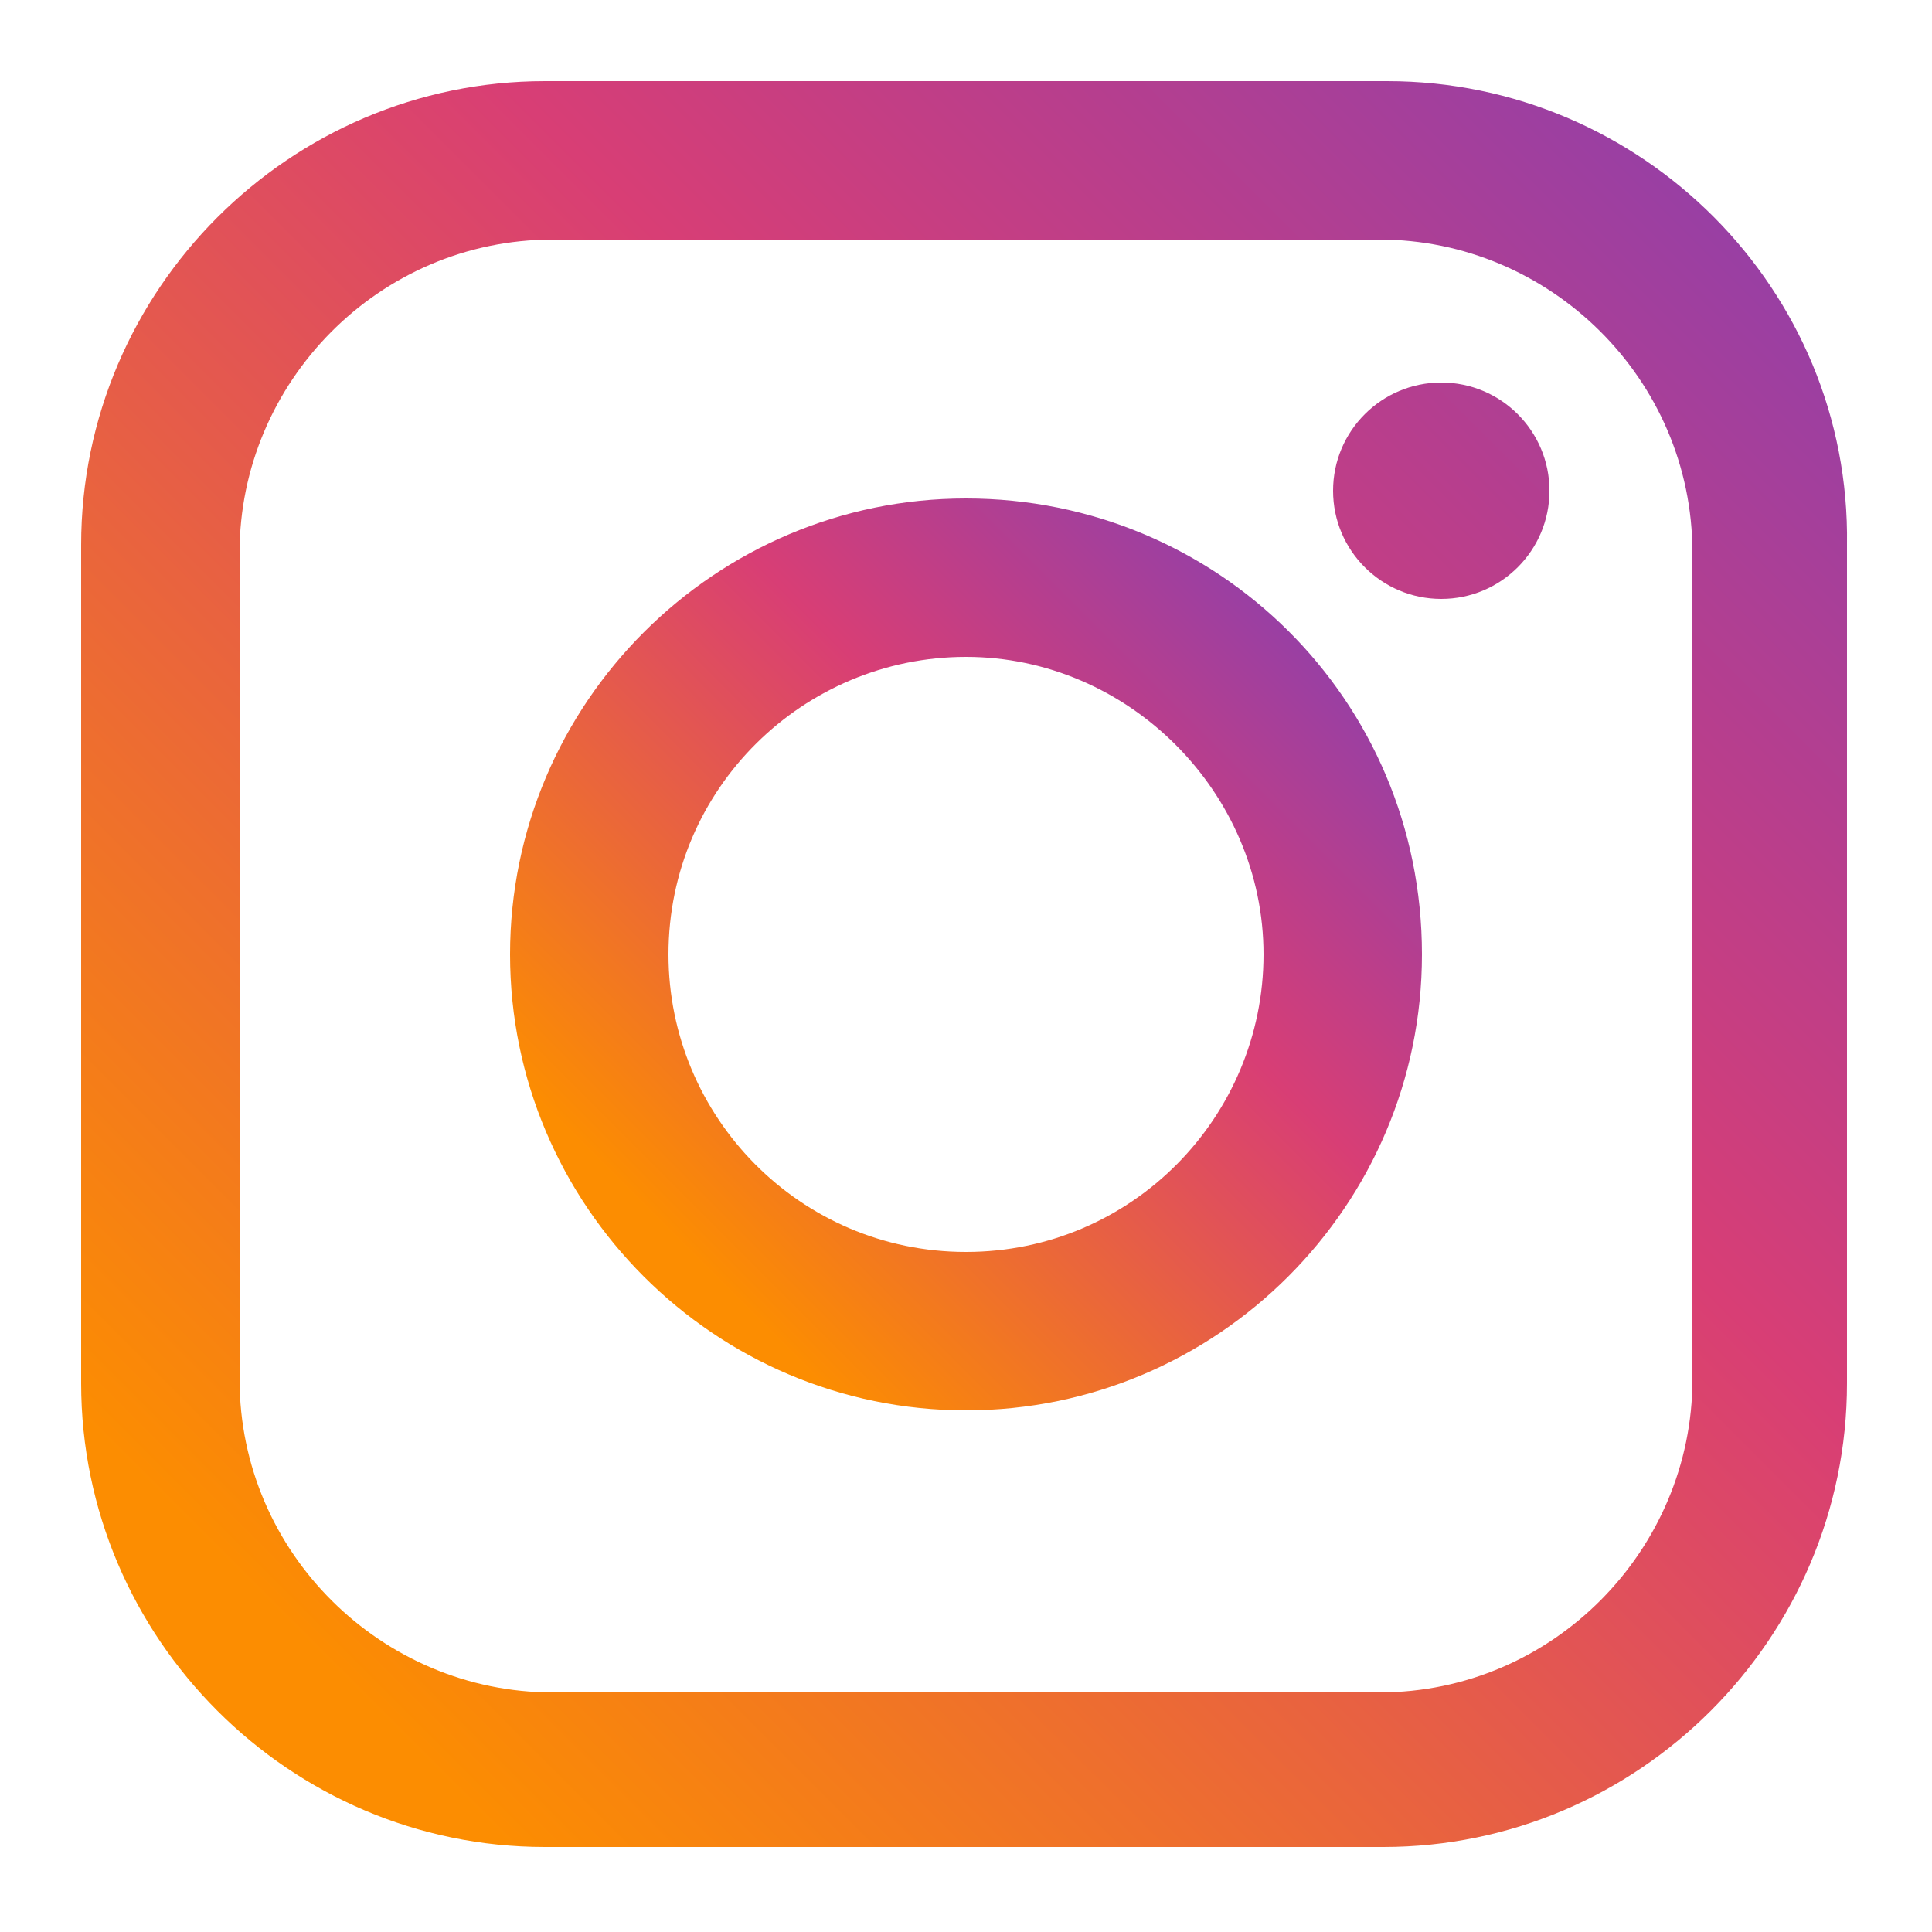 <?xml version="1.0" encoding="utf-8"?>
<!-- Generator: Adobe Illustrator 22.1.0, SVG Export Plug-In . SVG Version: 6.00 Build 0)  -->
<svg version="1.1" id="Layer_1" xmlns="http://www.w3.org/2000/svg" xmlns:xlink="http://www.w3.org/1999/xlink" x="0px" y="0px"
	 viewBox="0 0 50 50" style="enable-background:new 0 0 50 50;" xml:space="preserve">
<style type="text/css">
	.st0{fill:url(#SVGID_1_);}
	.st1{fill:url(#SVGID_2_);}
	.st2{fill:url(#SVGID_3_);}
</style>
<title>Artboard 1</title>
<linearGradient id="SVGID_1_" gradientUnits="userSpaceOnUse" x1="46.99" y1="3.01" x2="7.673" y2="42.327">
	<stop  offset="0" style="stop-color:#8D3FAC"/>
	<stop  offset="0.42" style="stop-color:#D83E75"/>
	<stop  offset="1" style="stop-color:#FC8D01"/>
</linearGradient>
<path class="st0" d="M35.9,2.1H14.1c-6.6,0-12,5.4-12,12v21.7c0,6.6,5.4,12,12,12h21.7c6.6,0,12-5.4,12-12V14.1
	C47.9,7.5,42.5,2.1,35.9,2.1z M43.8,35.7c0,4.4-3.6,8.1-8.1,8.1H14.3c-4.4,0-8.1-3.6-8.1-8.1V14.3c0-4.4,3.6-8.1,8.1-8.1h21.4
	c4.4,0,8.1,3.6,8.1,8.1V35.7z"/>
<linearGradient id="SVGID_2_" gradientUnits="userSpaceOnUse" x1="34.479" y1="15.182" x2="17.531" y2="32.13">
	<stop  offset="0" style="stop-color:#8D3FAC"/>
	<stop  offset="0.42" style="stop-color:#D83E75"/>
	<stop  offset="1" style="stop-color:#FC8D01"/>
</linearGradient>
<path class="st1" d="M25,12.9c-6.5,0-11.8,5.3-11.8,11.8c0,6.5,5.3,11.8,11.8,11.8s11.8-5.3,11.8-11.8C36.8,18.1,31.5,12.9,25,12.9z
	 M25,32.4c-4.3,0-7.7-3.5-7.7-7.7c0-4.3,3.5-7.7,7.7-7.7s7.7,3.5,7.7,7.7C32.7,28.9,29.3,32.4,25,32.4z"/>
<linearGradient id="SVGID_3_" gradientUnits="userSpaceOnUse" x1="46.763" y1="3.238" x2="7.8" y2="42.201">
	<stop  offset="0" style="stop-color:#8D3FAC"/>
	<stop  offset="0.42" style="stop-color:#D83E75"/>
	<stop  offset="1" style="stop-color:#FC8D01"/>
</linearGradient>
<circle class="st2" cx="37.3" cy="12.7" r="2.8"/>
</svg>
